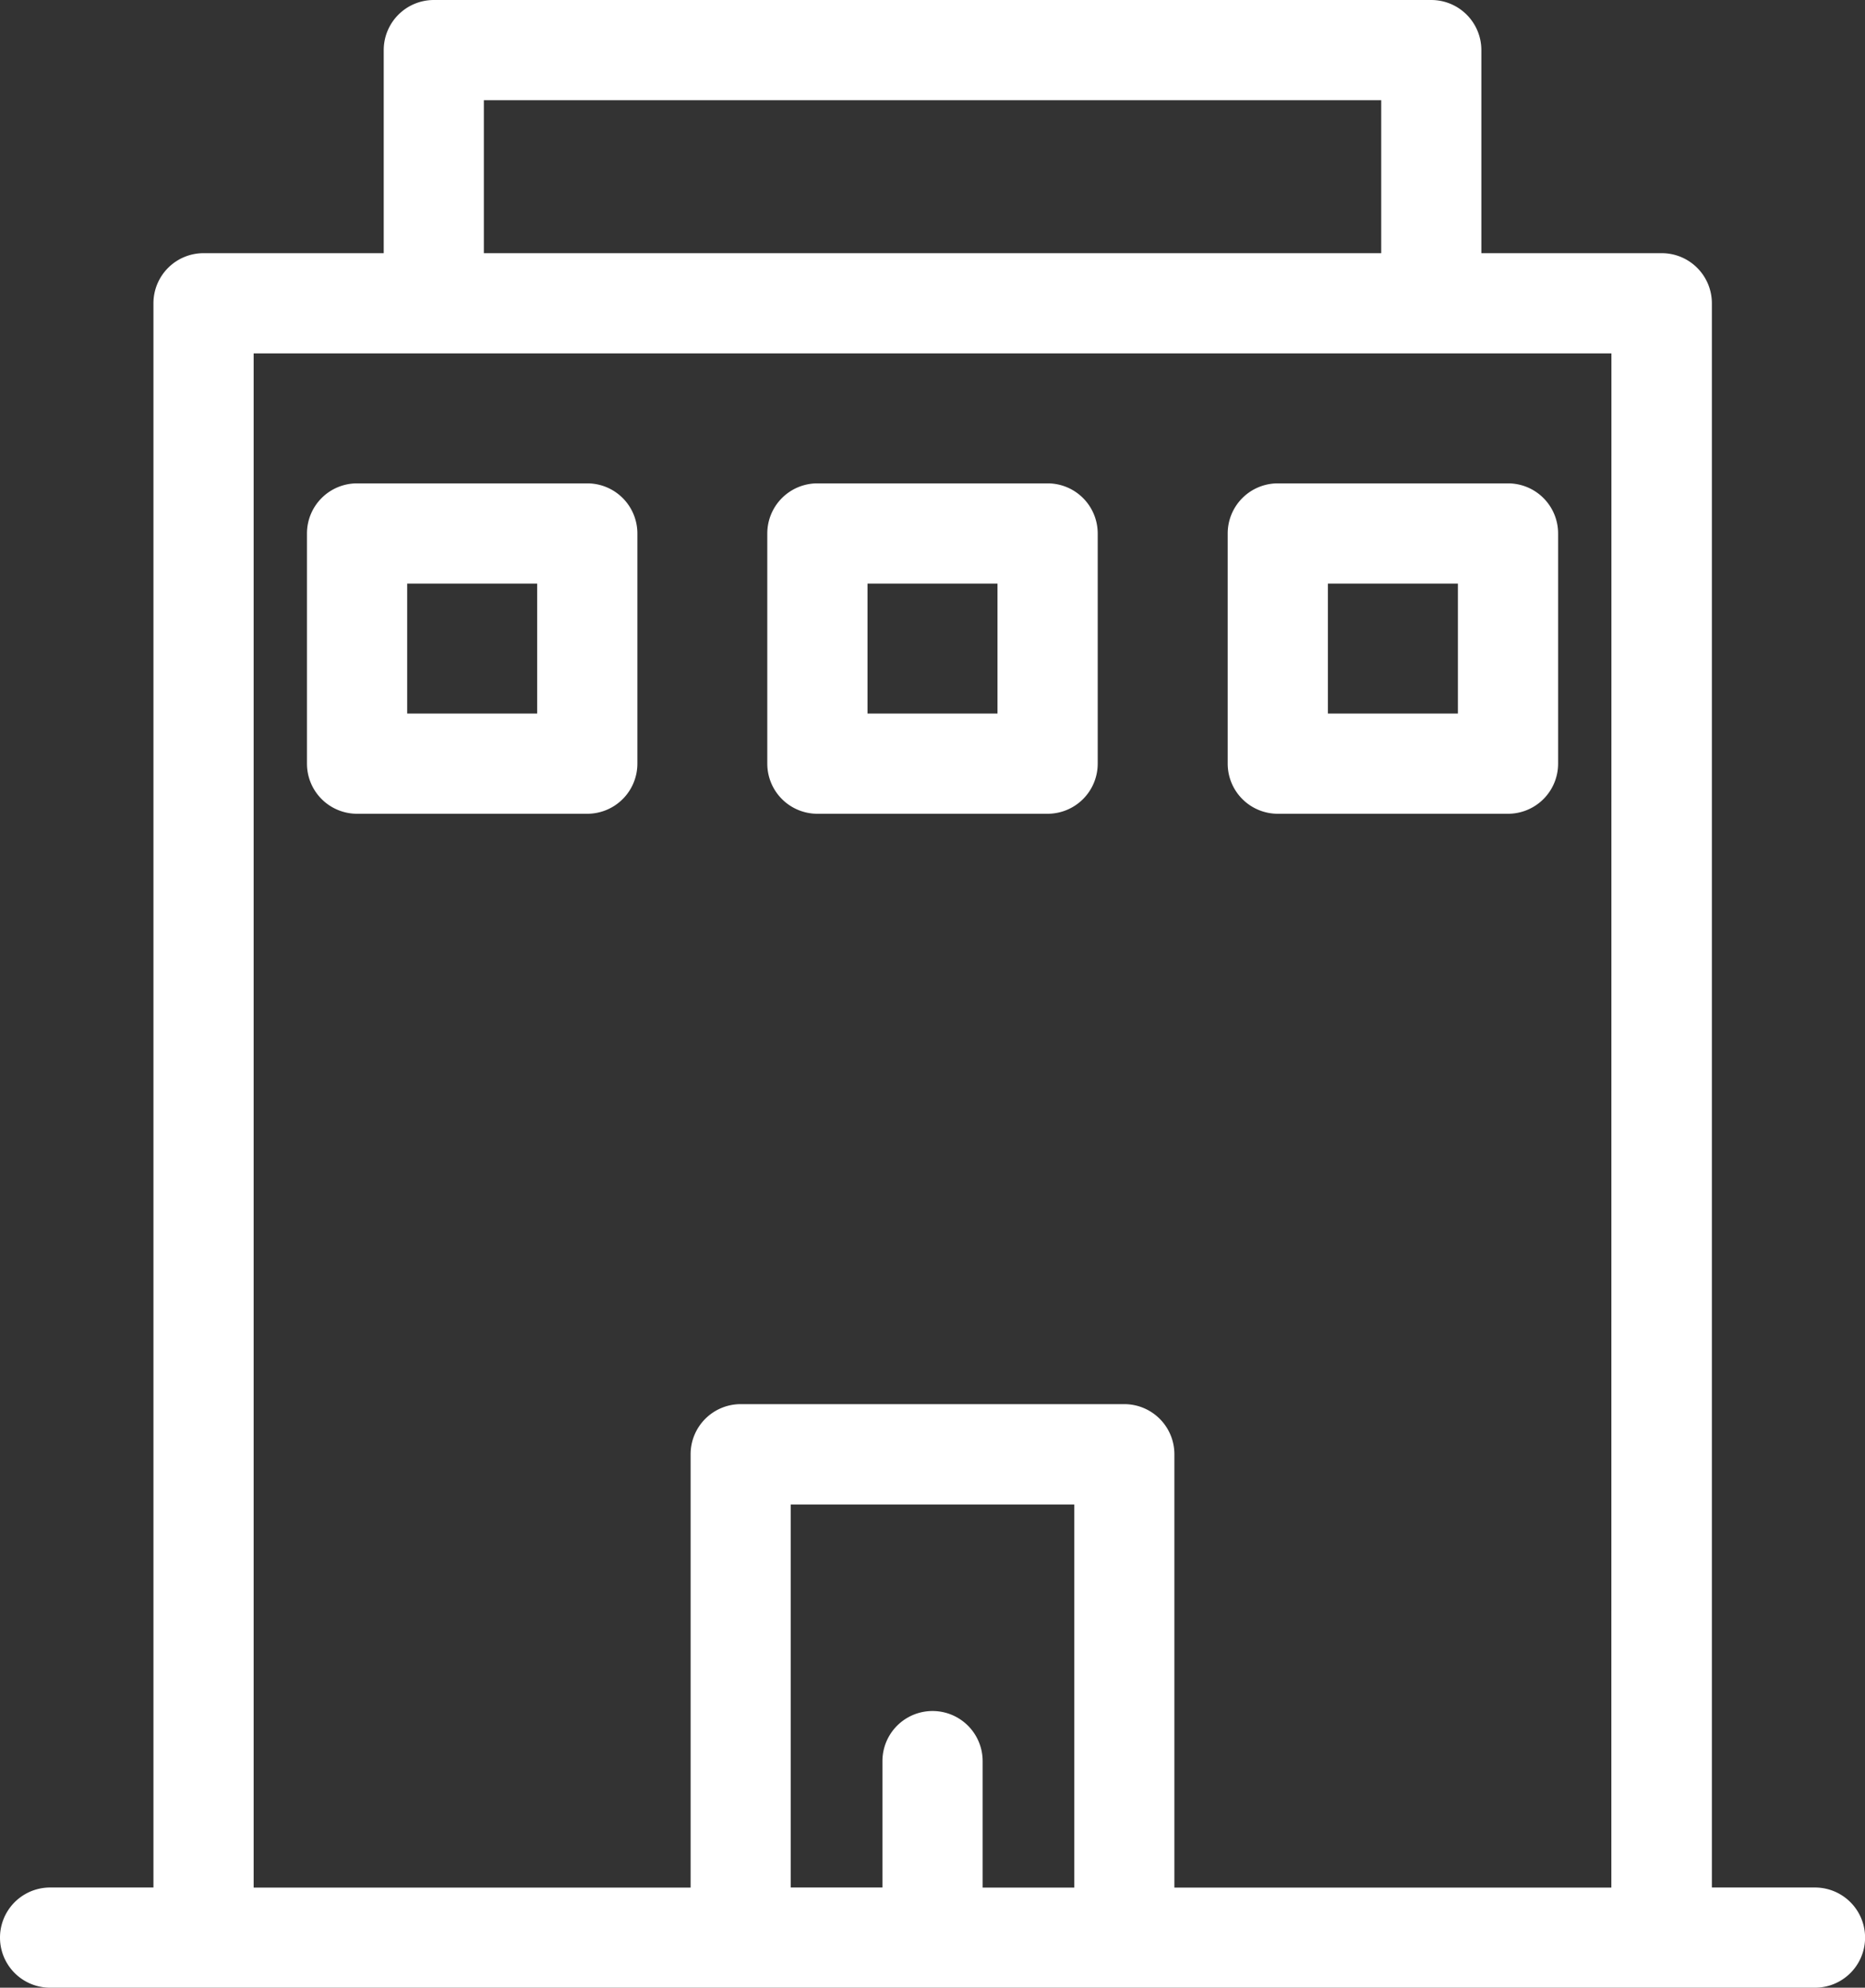 <svg xmlns="http://www.w3.org/2000/svg" width="23.859" height="25.43" viewBox="0 0 23.859 25.43">
  <rect x="0" y="0" width="23.859" height="25.43" fill="#333333" stroke="none"/>
  <g id="Corporate" transform="translate(0.15 0.15)">
    <path id="Path_203" data-name="Path 203" d="M83.436,126H80.491a.491.491,0,0,0-.491.491v2.945a.491.491,0,0,0,.491.491h2.945a.491.491,0,0,0,.491-.491v-2.945A.491.491,0,0,0,83.436,126Zm-.491,2.945H80.982v-1.963h1.963Zm0,0" transform="translate(-76.073 -119.816)" fill="#fff" stroke="#fff" stroke-width="0.3"/>
    <path id="Path_204" data-name="Path 204" d="M203.436,126h-2.945a.491.491,0,0,0-.491.491v2.945a.491.491,0,0,0,.491.491h2.945a.491.491,0,0,0,.491-.491v-2.945A.491.491,0,0,0,203.436,126Zm-.491,2.945h-1.963v-1.963h1.963Zm0,0" transform="translate(-190.184 -119.816)" fill="#fff" stroke="#fff" stroke-width="0.3"/>
    <path id="Path_205" data-name="Path 205" d="M320,126.491v2.945a.491.491,0,0,0,.491.491h2.945a.491.491,0,0,0,.491-.491v-2.945a.491.491,0,0,0-.491-.491h-2.945A.491.491,0,0,0,320,126.491Zm.982.491h1.963v1.963h-1.963Zm0,0" transform="translate(-304.294 -119.816)" fill="#fff" stroke="#fff" stroke-width="0.3"/>
    <path id="Path_210" data-name="Path 210" d="M18.16,0H5.4a.491.491,0,0,0-.491.491V3.239H2.454a.491.491,0,0,0-.491.491V24.148H.491a.491.491,0,0,0,0,.982H23.069a.491.491,0,0,0,0-.982H21.6V3.73a.491.491,0,0,0-.491-.491H18.651V.491A.491.491,0,0,0,18.16,0ZM5.89.982H17.67V3.239H5.89Zm7.853,23.167H12.271V22.381a.491.491,0,1,0-.982,0v1.767H9.816v-5.2h3.927Zm6.871,0h-5.89V18.455a.491.491,0,0,0-.491-.491H9.326a.491.491,0,0,0-.491.491v5.694H2.945V4.221h17.67Zm0,0" fill="#fff" stroke="#fff" stroke-width="0.3"/>
  </g>
</svg>

